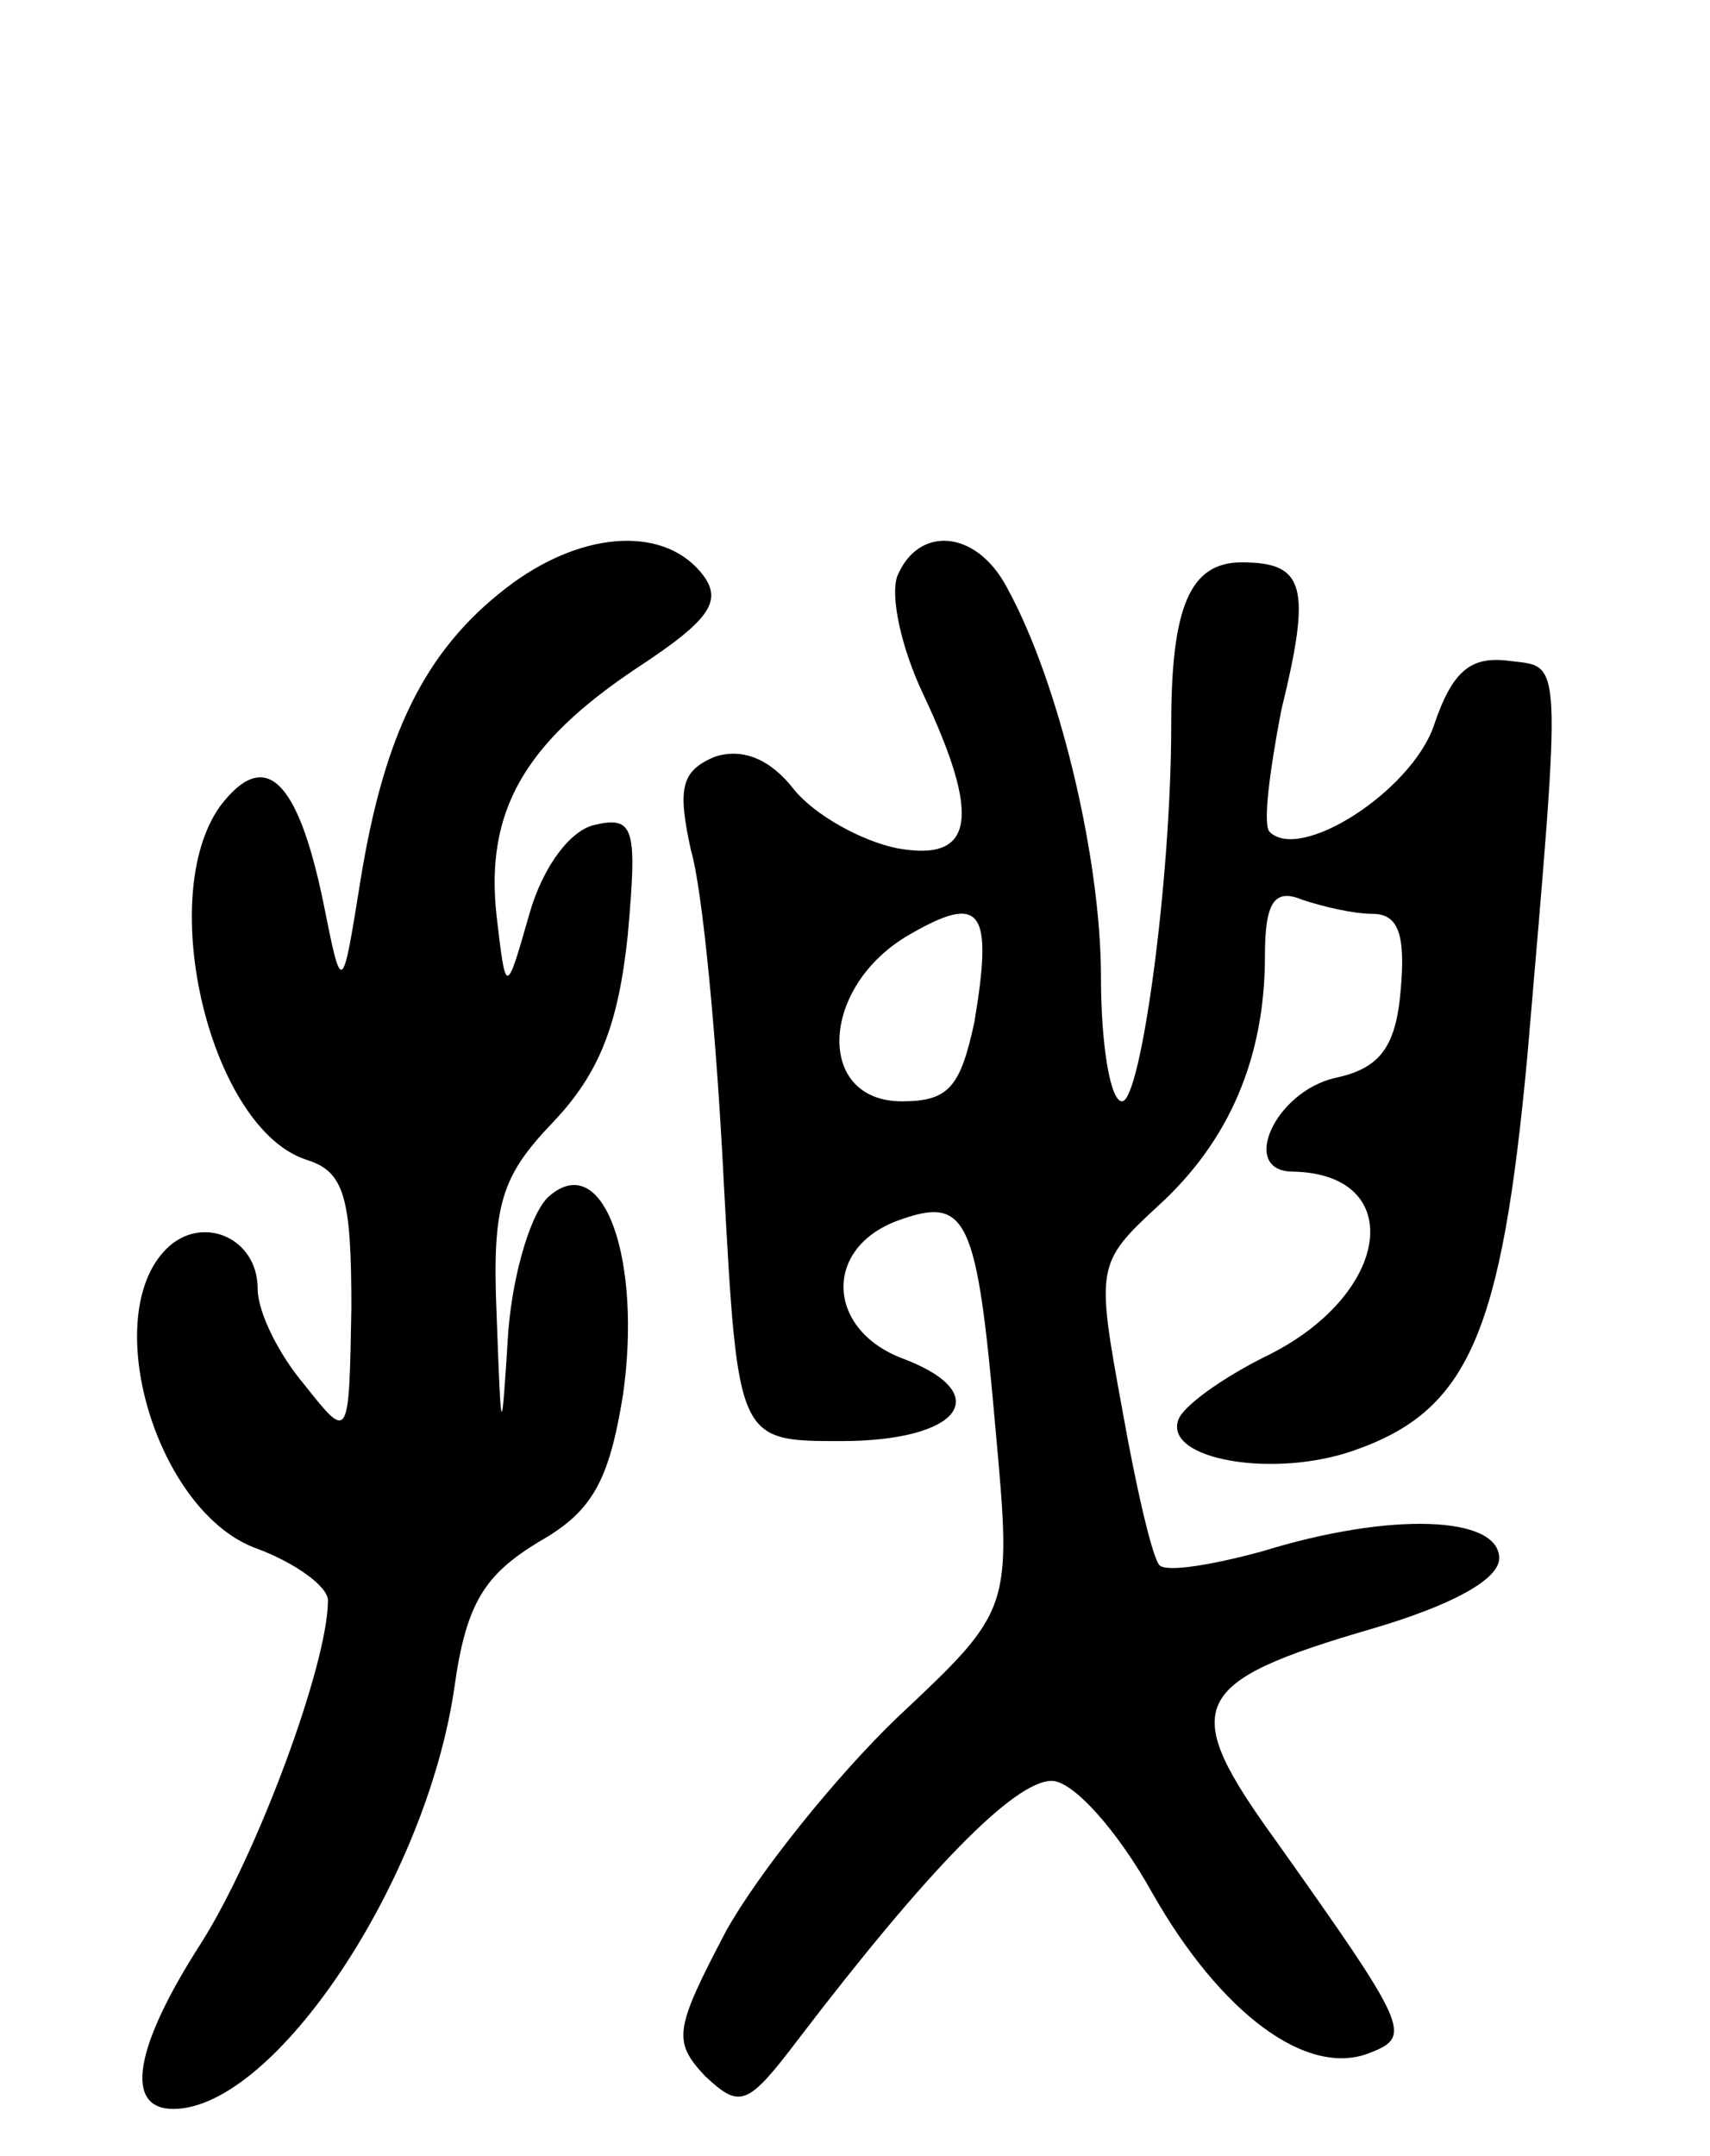 <svg version="1.0" xmlns="http://www.w3.org/2000/svg"
 width="73pt" height="92pt" viewBox="0 0 73 92"
 preserveAspectRatio="xMidYMid meet">
<g transform="translate(0,92) scale(0.1,-0.1)"
fill="#000000" stroke="none">
<path d="M216 669 c-35 -27 -52 -63 -62 -124 -8 -50 -8 -50 -16 -10 -11 53
-25 66 -44 41 -28 -39 -4 -138 37 -151 16 -5 19 -16 19 -63 -1 -57 -1 -57 -20
-33 -11 13 -20 31 -20 41 0 22 -24 32 -39 17 -29 -29 -4 -113 39 -128 16 -6
30 -16 30 -22 0 -27 -30 -108 -54 -146 -29 -45 -33 -71 -12 -71 43 0 108 97
120 180 5 36 13 48 36 62 23 13 30 26 36 63 8 57 -8 104 -31 85 -8 -6 -16 -33
-18 -58 -3 -47 -3 -47 -5 7 -2 47 2 59 24 82 20 21 28 42 32 80 4 45 3 51 -14
47 -10 -2 -22 -17 -28 -38 -10 -35 -10 -35 -14 -1 -5 45 12 74 60 106 32 21
37 29 27 41 -17 20 -52 17 -83 -7z"/>
<path d="M383 674 c-3 -9 2 -31 11 -50 25 -53 22 -72 -11 -66 -15 3 -35 14
-44 25 -10 13 -22 18 -34 14 -14 -6 -16 -13 -10 -40 5 -17 11 -81 14 -142 6
-110 6 -110 50 -110 51 0 66 20 27 35 -33 12 -35 47 -3 59 30 11 34 2 42 -89
7 -77 7 -77 -42 -123 -26 -25 -59 -66 -73 -91 -22 -42 -23 -47 -9 -62 15 -14
18 -13 40 16 55 72 92 110 108 110 9 0 28 -21 43 -48 29 -51 66 -79 93 -68 18
7 16 11 -40 90 -42 58 -38 68 41 91 34 10 54 21 54 30 0 18 -46 20 -101 3 -22
-6 -41 -9 -44 -6 -3 3 -10 33 -16 67 -11 60 -11 62 15 86 31 28 46 64 46 107
0 23 4 29 16 24 9 -3 22 -6 30 -6 11 0 14 -9 12 -32 -2 -25 -9 -34 -28 -38
-26 -6 -41 -40 -18 -40 49 -1 42 -53 -12 -79 -18 -9 -35 -21 -37 -27 -6 -17
41 -25 75 -13 49 17 63 50 74 168 15 175 15 166 -8 169 -16 2 -24 -4 -32 -28
-10 -28 -57 -58 -70 -45 -3 3 0 26 5 52 13 53 10 63 -17 63 -22 0 -30 -19 -30
-69 0 -67 -13 -161 -21 -161 -5 0 -9 24 -9 53 0 51 -18 126 -40 166 -13 25
-38 27 -47 5z m33 -190 c-6 -28 -11 -34 -31 -34 -37 0 -35 49 3 71 31 18 36
11 28 -37z"/>
</g>
</svg>
